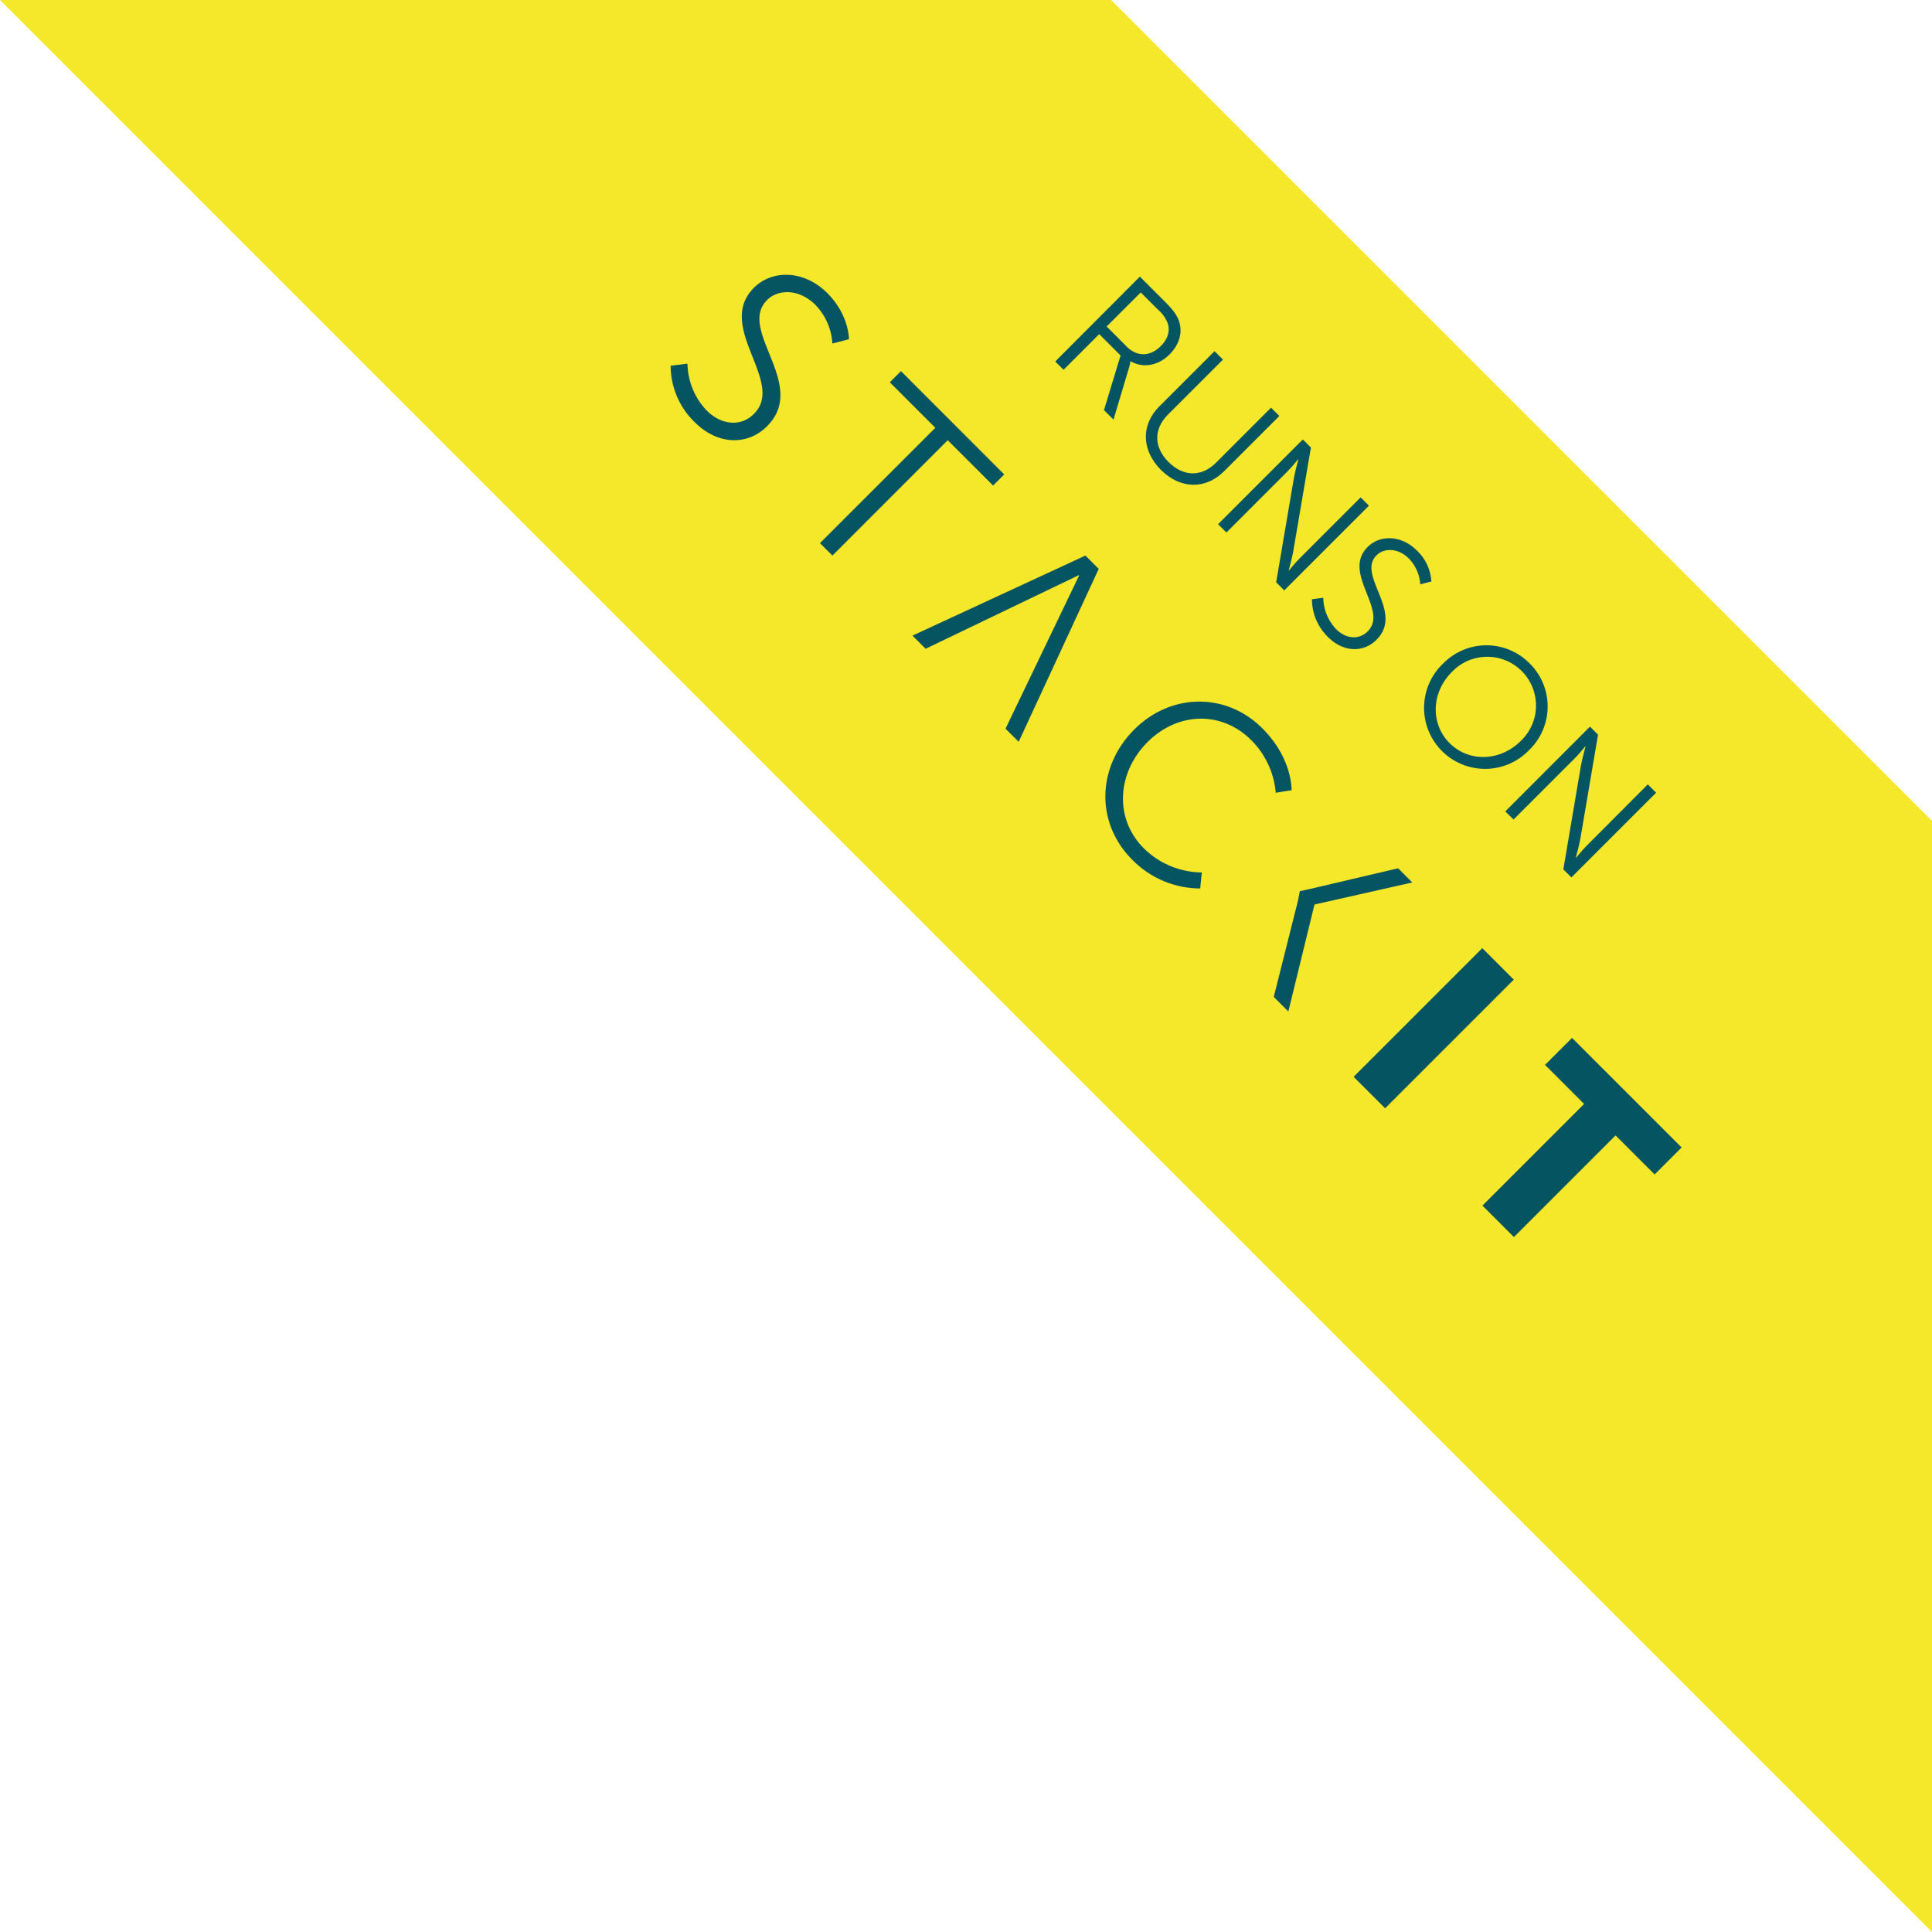 <svg id="Ebene_1" data-name="Ebene 1" xmlns="http://www.w3.org/2000/svg" viewBox="0 0 500 500"><defs><style>.cls-1{fill:#f5e729;}.cls-2{fill:#045462;}</style></defs><polygon class="cls-1" points="500 212.45 287.55 0 0 0 500 500 500 212.45"/><path class="cls-2" d="M173.56,94.65a20.42,20.42,0,0,0,6.2,14.58c6.14,6.14,13.87,6,18.76,1.07,10.76-10.76-7.82-24.87,0-32.65,2.88-2.88,8.33-2.93,12.52,1.26a15.78,15.78,0,0,1,4.38,10l4.28-1.12s.1-6.24-5.58-11.92c-6.06-6.06-14.3-6.1-19-1.4-10.15,10.15,8.29,24.4,0,32.64-3.53,3.54-8.61,2.75-12.2-.84a18,18,0,0,1-5-12.15Z"/><polygon class="cls-2" points="212.21 140.56 215.43 143.78 245.27 113.93 257.01 125.66 259.89 122.78 233.17 96.05 230.28 98.94 242.06 110.72 212.21 140.56"/><polygon class="cls-2" points="260.23 188.58 263.63 191.98 284.35 147.23 280.9 143.78 236.15 164.5 239.55 167.9 279.18 148.86 279.27 148.95 260.23 188.58"/><path class="cls-2" d="M293.57,188.77c-9.55,9.54-10.24,24-.56,33.71a24.68,24.68,0,0,0,17.6,7.45l.42-4.14a21.65,21.65,0,0,1-15-6.24c-7.78-7.78-6.89-19.65.93-27.48s19.18-8.19,26.87-.51a21.81,21.81,0,0,1,6.33,13.6l4.1-.65s.28-8.2-7.55-16c-9.35-9.36-23.65-9.22-33.15.28"/><polygon class="cls-2" points="335.94 232.99 329.65 258 333.42 261.77 340.17 234.16 340.26 234.07 365.5 228.38 361.82 224.71 338.82 230.11 336.4 230.63 335.94 232.99"/><rect class="cls-2" x="347.5" y="260.34" width="47.09" height="11.52" transform="translate(-79.49 340.31) rotate(-45)"/><polygon class="cls-2" points="406.84 268.61 399.86 275.59 409.96 285.7 383.65 312.01 391.8 320.15 418.11 293.85 428.22 303.95 435.2 296.96 406.84 268.61"/><path class="cls-2" d="M295,71.59l6.49,6.49c2.24,2.24,3,3.46,3.52,4.71,1.16,3,.31,6.29-2.34,8.94-3,3-6.92,3.56-10.07,1.78l-.06.06a11.74,11.74,0,0,1-.31,1.44l-4.06,13.59-2.46-2.46L290,92l-5.52-5.53-9.23,9.23-2.15-2.15Zm-3.4,18.12c2.66,2.65,6.05,2.62,8.8-.13,1.81-1.81,2.43-3.86,1.84-5.83a9,9,0,0,0-2.59-3.65l-4.43-4.42-8.82,8.82Z"/><path class="cls-2" d="M314.32,90.89l2.18,2.18-14.25,14.25c-3.77,3.77-3.62,8.48.16,12.25s8.51,4,12.34.13l14.19-14.19,2.15,2.15-14.28,14.28c-4.86,4.87-11.41,4.62-16.37-.34s-5.27-11.57-.4-16.43Z"/><path class="cls-2" d="M337.17,113.73l2.09,2.09-4.59,27c-.34,1.84-1.15,4.77-1.15,4.77l.06.06s1.62-2,2.77-3.15l15.78-15.78,2.15,2.15-21.92,21.92-2.09-2.09,4.59-27c.34-1.84,1.15-4.77,1.15-4.77l-.06-.06s-1.62,2-2.77,3.15L317.4,137.81l-2.16-2.15Z"/><path class="cls-2" d="M342.46,154.7a12.12,12.12,0,0,0,3.34,8.14c2.4,2.4,5.79,2.93,8.16.56,5.52-5.52-6.82-15.06,0-21.86,3.15-3.15,8.67-3.12,12.73.94a12,12,0,0,1,3.74,8l-2.87.75a10.54,10.54,0,0,0-2.93-6.67c-2.81-2.81-6.46-2.78-8.39-.85-5.21,5.21,7.24,14.66,0,21.86-3.27,3.28-8.45,3.4-12.56-.71a13.69,13.69,0,0,1-4.15-9.77Z"/><path class="cls-2" d="M395.84,171.66a15.66,15.66,0,0,1,0,22.35,15.79,15.79,0,1,1-22.32-22.32A15.67,15.67,0,0,1,395.84,171.66Zm-20.68,20.67c4.93,4.92,13,4.8,18.4-.56a12.62,12.62,0,1,0-17.84-17.84C370.36,179.29,370.2,187.37,375.16,192.33Z"/><path class="cls-2" d="M411.48,188.05l2.09,2.09-4.59,27c-.34,1.84-1.15,4.77-1.15,4.77l.06.06s1.63-2,2.78-3.14L426.45,203l2.15,2.15-21.92,21.92L404.59,225l4.58-27c.35-1.84,1.15-4.78,1.15-4.78l-.06-.06s-1.62,2-2.77,3.15l-15.78,15.78L389.56,210Z"/></svg>